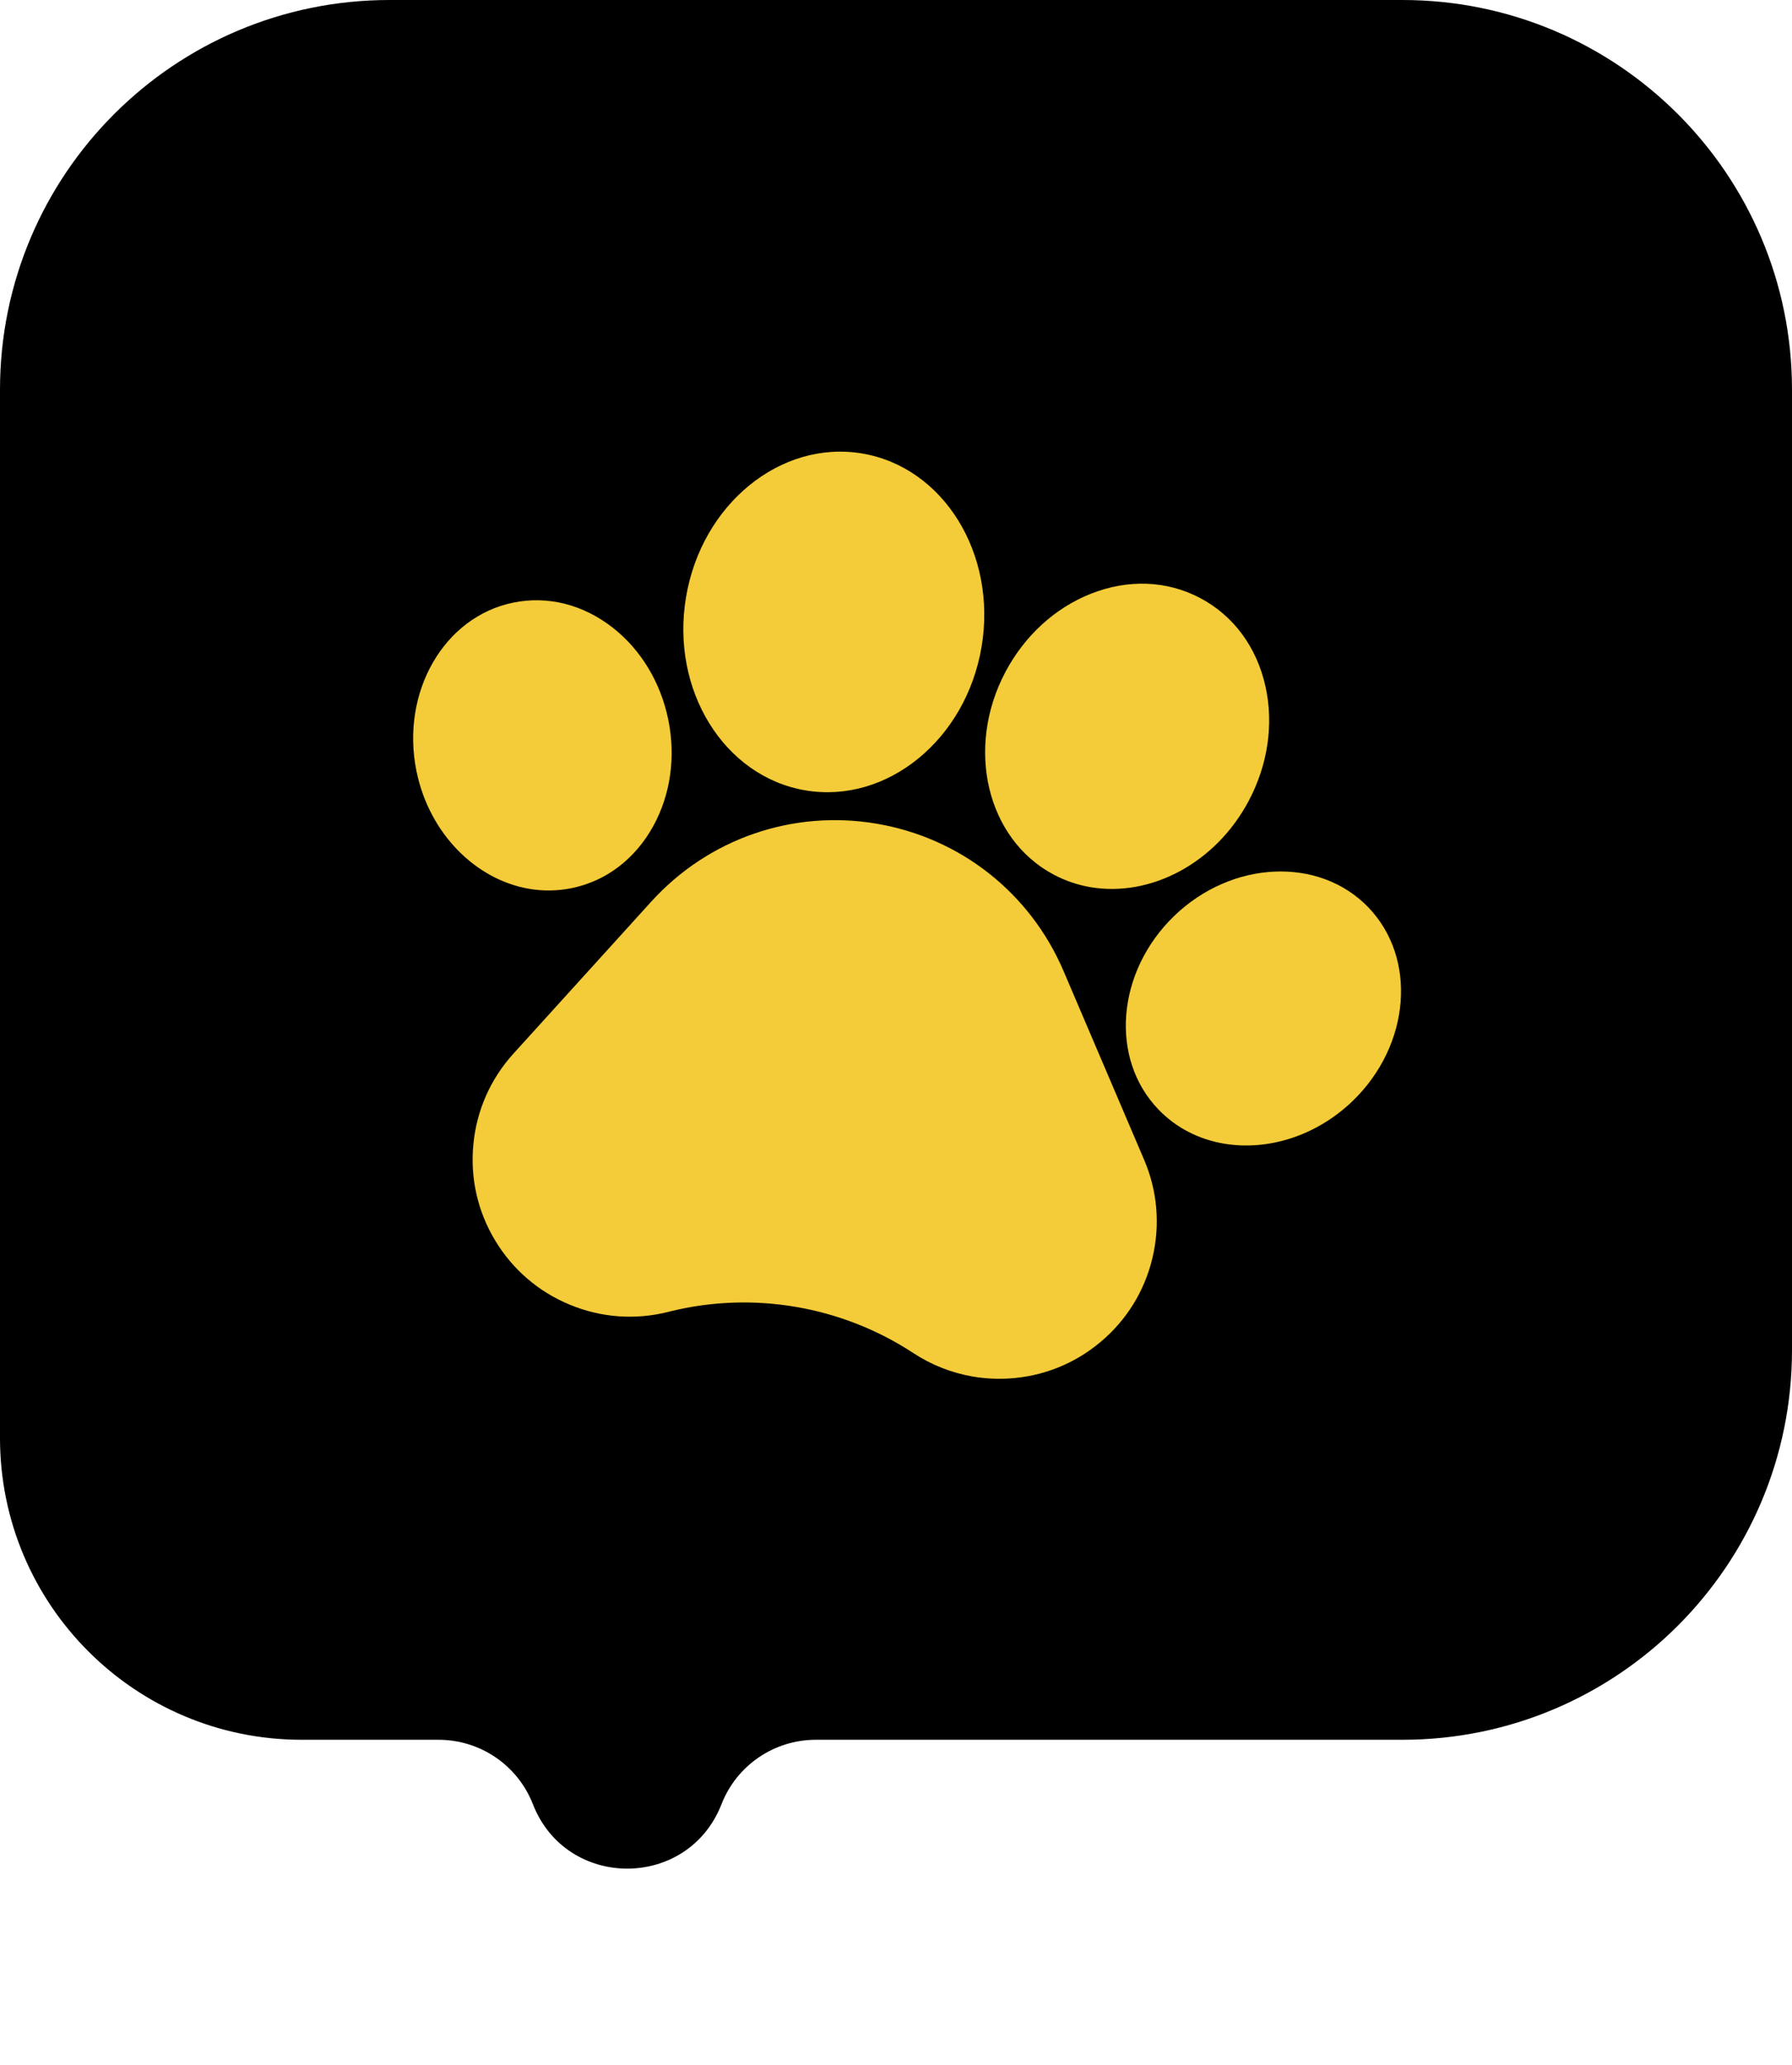 <svg width="46" height="53" viewBox="0 0 46 53" fill="none" xmlns="http://www.w3.org/2000/svg">
<path d="M0 10C0 4.477 4.477 0 10 0H36C41.523 0 46 4.477 46 10V34.646C46 40.169 41.523 44.646 36 44.646H20.942C19.871 44.646 18.91 45.302 18.521 46.299V46.299C17.66 48.504 14.54 48.504 13.679 46.299V46.299C13.29 45.302 12.329 44.646 11.258 44.646H7.744C3.467 44.646 0 41.179 0 36.902V10Z" fill="black"/>
<path d="M27.302 24.921C26.445 22.913 24.648 21.498 22.494 21.136C20.341 20.774 18.18 21.524 16.713 23.142L13.178 27.04C12.592 27.687 12.237 28.488 12.152 29.357C12.066 30.226 12.258 31.081 12.708 31.83C13.158 32.578 13.822 33.15 14.63 33.483C15.437 33.816 16.311 33.879 17.158 33.665L17.215 33.65C19.343 33.129 21.609 33.518 23.442 34.721C23.915 35.031 24.437 35.235 24.982 35.327C25.279 35.377 25.583 35.393 25.89 35.376C26.762 35.325 27.577 35.002 28.247 34.441C28.917 33.881 29.378 33.136 29.582 32.286C29.785 31.437 29.712 30.564 29.369 29.761L27.302 24.921Z" fill="#F4CB38"/>
<path d="M14.668 22.793C15.555 22.613 16.301 22.047 16.768 21.201C17.212 20.396 17.35 19.426 17.155 18.47C16.96 17.514 16.454 16.675 15.73 16.108C14.969 15.512 14.062 15.283 13.177 15.464C11.395 15.826 10.28 17.765 10.69 19.787C11.019 21.397 12.218 22.58 13.593 22.811C13.944 22.869 14.306 22.866 14.668 22.793Z" fill="#F4CB38"/>
<path d="M20.677 20.283C22.769 20.634 24.797 18.981 25.197 16.598C25.598 14.214 24.221 11.989 22.13 11.637C20.038 11.286 18.01 12.939 17.61 15.323C17.209 17.706 18.585 19.931 20.677 20.283Z" fill="#F4CB38"/>
<path d="M27.05 22.446L27.05 22.446C27.354 22.607 27.674 22.713 28.001 22.768C29.526 23.024 31.2 22.163 32.054 20.552C32.546 19.625 32.699 18.583 32.485 17.618C32.261 16.608 31.667 15.802 30.812 15.349C29.958 14.896 28.957 14.857 27.996 15.239C27.077 15.604 26.301 16.315 25.809 17.243C24.773 19.199 25.329 21.533 27.05 22.446V22.446Z" fill="#F4CB38"/>
<path d="M35.124 23.284L35.124 23.283C33.86 21.975 31.625 22.074 30.141 23.505C28.658 24.937 28.477 27.166 29.739 28.474C30.199 28.952 30.788 29.242 31.423 29.349C32.531 29.535 33.777 29.163 34.722 28.254C36.205 26.822 36.386 24.593 35.124 23.284V23.284Z" fill="#F4CB38"/>
</svg>
